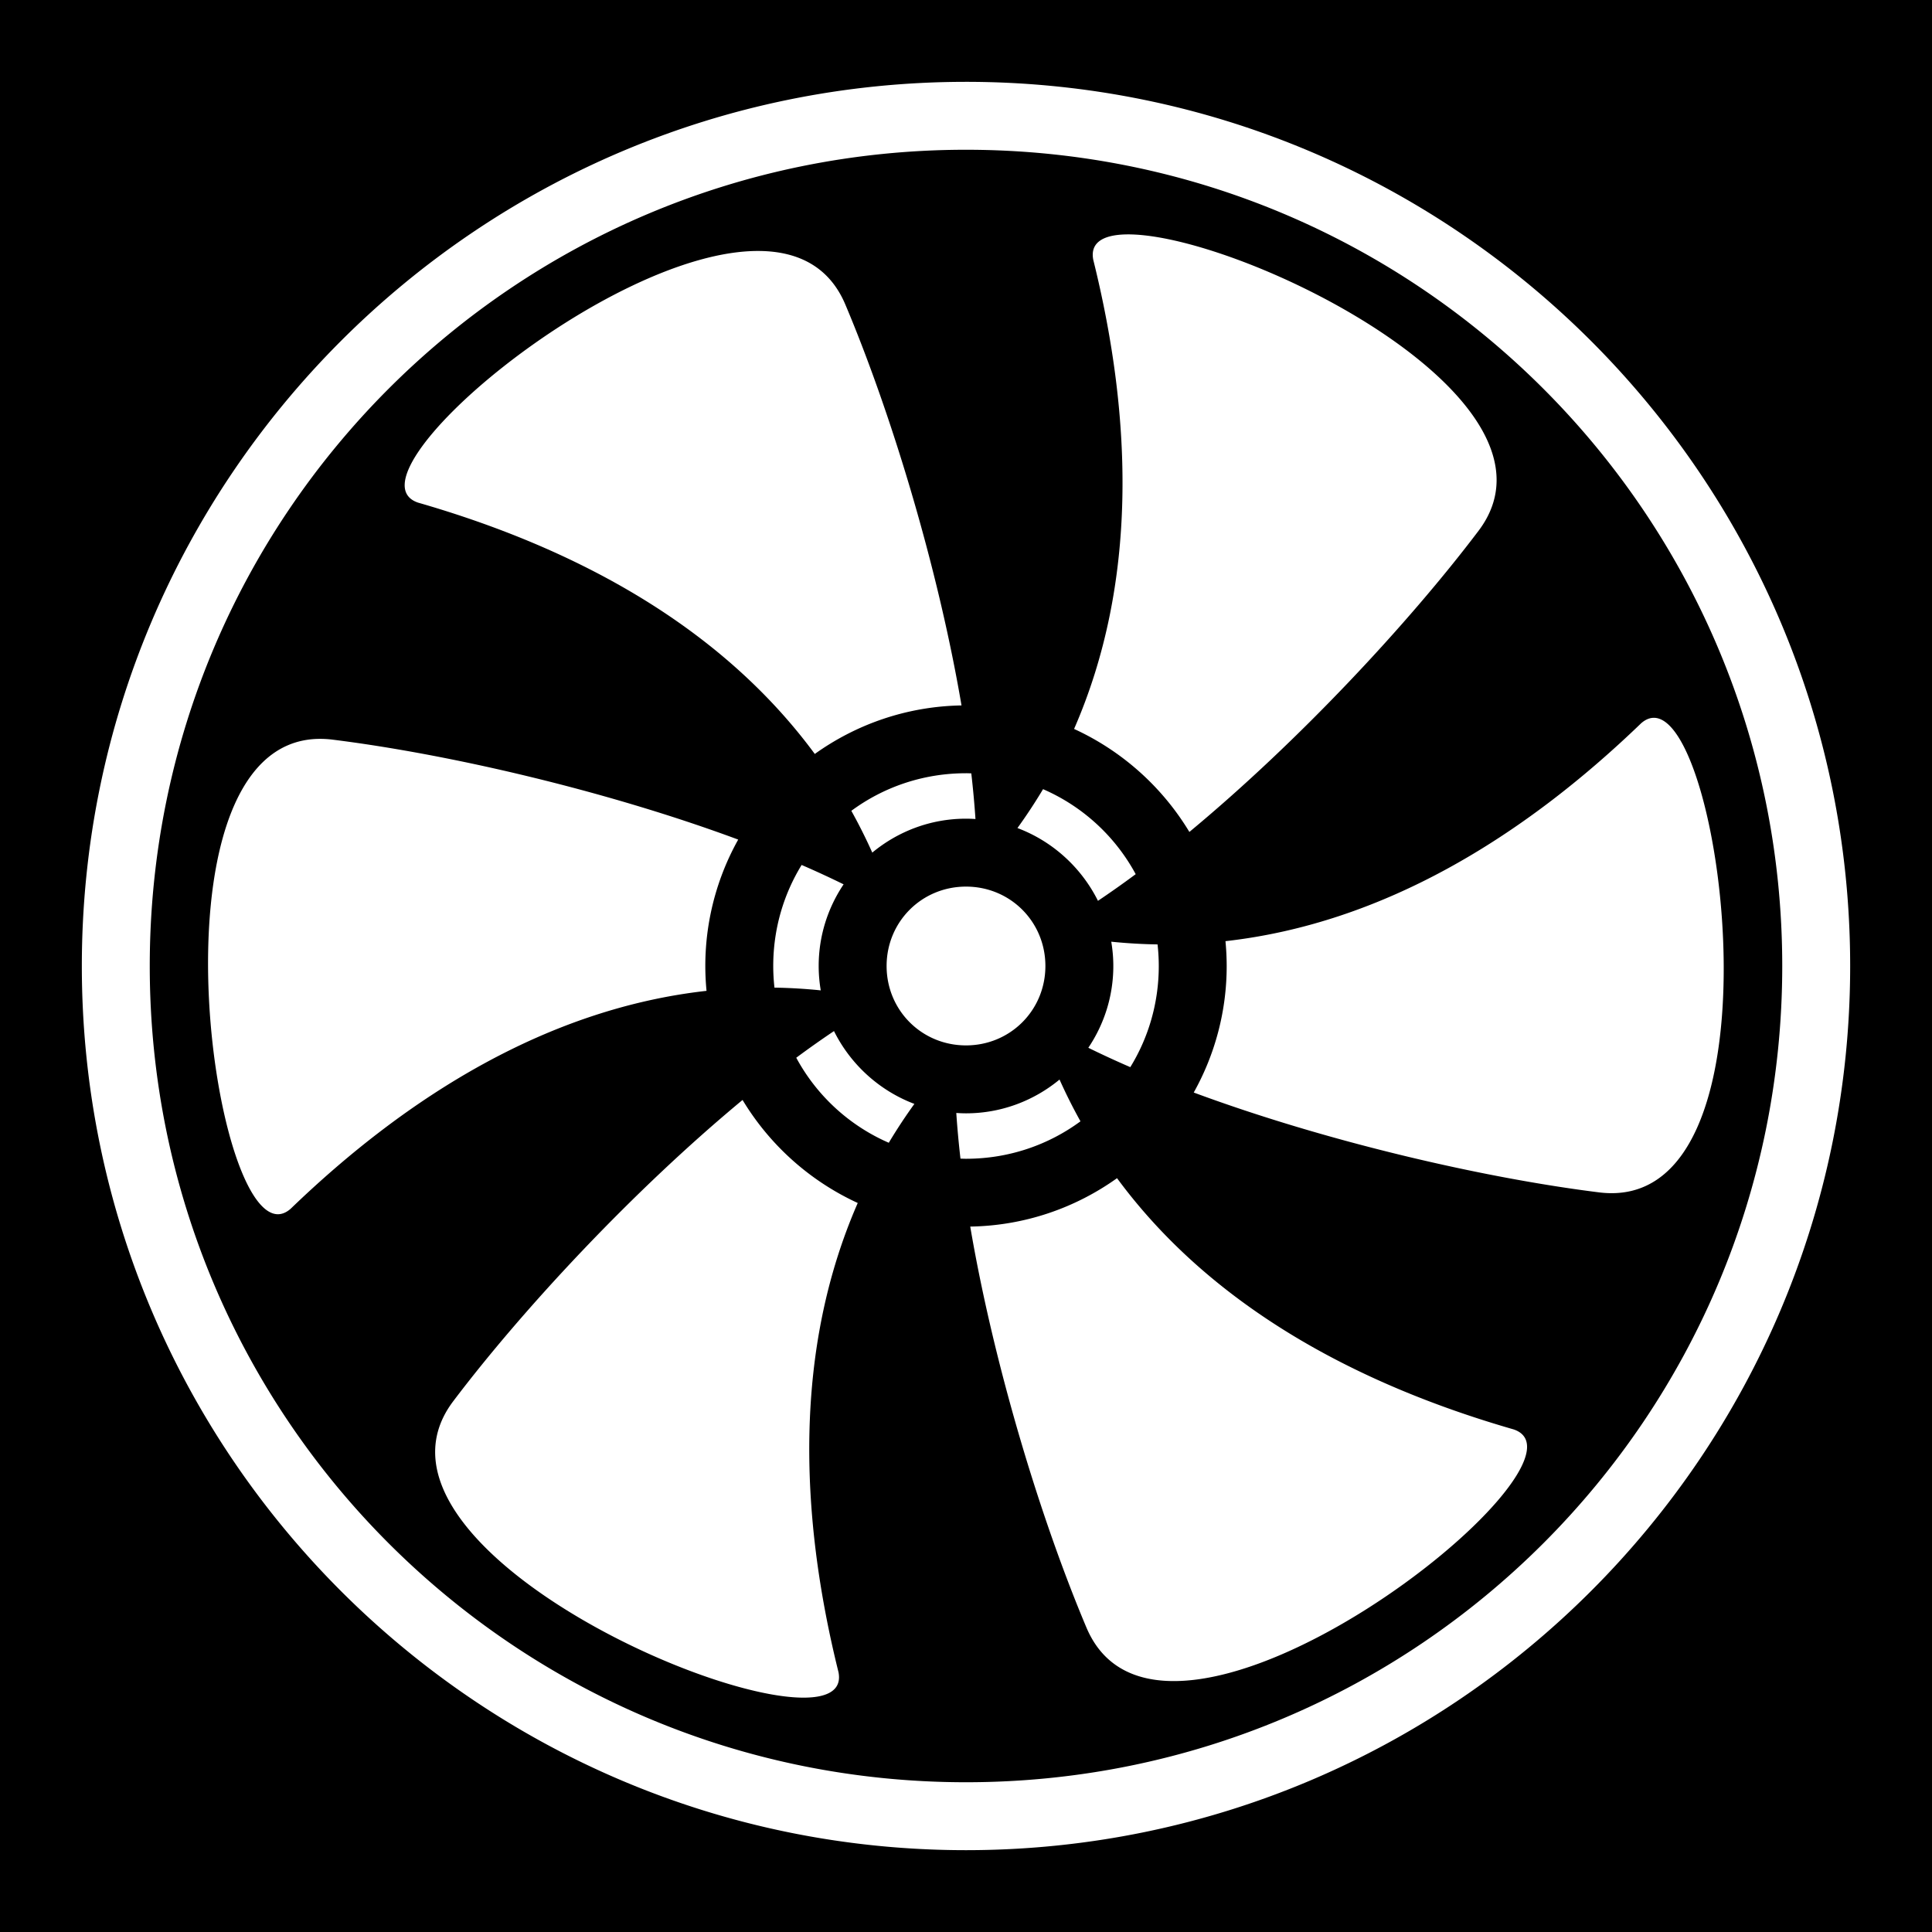<svg viewBox="0 0 512 512" style="height:512px;width:512px" xmlns="http://www.w3.org/2000/svg"><defs><filter id="a" height="1.154" width="1.154" x="-.077" y="-.077"><feFlood flood-color="rgba(58, 63, 94, 1)" result="flood"/><feComposite in="flood" in2="SourceGraphic" operator="out" result="composite"/><feGaussianBlur in="composite" stdDeviation="15" result="blur"/><feOffset result="offset"/><feComposite in2="SourceGraphic" in="offset" operator="atop"/></filter></defs><path d="M0 0h512v512H0z" fill="#0000"/><path d="M256 21.688C126.7 21.688 21.687 126.698 21.687 256 21.688 385.3 126.7 490.313 256 490.313c129.3 0 234.313-105.012 234.313-234.313C490.313 126.7 385.3 21.687 256 21.687Zm0 18c119.573 0 216.313 96.74 216.313 216.312 0 119.573-96.74 216.313-216.313 216.313S39.687 375.572 39.687 256c0-119.572 96.741-216.313 216.313-216.313Zm43.684 22.433c-.485-.01-.955-.008-1.41.003-6.047.15-9.43 2.236-8.545 6.738 10.475 42.195 11.75 85.79-5.087 124.314a69.649 69.649 0 0 1 30.556 27.297c28.976-24.022 58.114-55.318 76.618-79.786 26.14-34.564-61.598-77.91-92.134-78.563zm-98.278 4.392c-40.03-.548-110.755 59.8-90.63 66.685 41.8 12.03 80.21 32.736 105.154 66.608 11.014-7.883 24.416-12.613 38.882-12.86-6.316-37.106-18.853-77.99-30.79-106.25-4.202-9.947-12.412-14.044-22.616-14.183ZM438.22 190.227c-1.095.02-2.198.483-3.298 1.443-31.292 30.16-68.396 53.055-110.16 57.748a69.5 69.5 0 0 1 .322 6.582 68.569 68.569 0 0 1-8.732 33.53c35.294 13.084 76.97 22.67 107.416 26.462 49.867 6.21 33.393-126.102 14.453-125.765zm-353.636 5.58c-48.158.507-27.205 141.674-7.564 124.533 31.307-30.175 68.43-53.08 110.218-57.756a68.562 68.562 0 0 1 8.395-40.086c-35.305-13.093-77.003-22.687-107.46-26.48a26.47 26.47 0 0 0-3.59-.21zM256 204.917c-11.406 0-21.907 3.696-30.387 9.958a142.446 142.446 0 0 1 5.55 11.074c6.763-5.608 15.427-8.99 24.837-8.99.844 0 1.68.035 2.51.09-.264-3.93-.632-7.967-1.108-12.1-.467-.01-.932-.034-1.402-.034zm20.42 4.22a142.49 142.49 0 0 1-6.785 10.302c9.298 3.5 16.938 10.46 21.336 19.29a254.702 254.702 0 0 0 10-7.066 50.98 50.98 0 0 0-24.55-22.527zm-63.98 20.088c-4.77 7.775-7.524 16.938-7.524 26.775 0 1.94.116 3.85.324 5.73 4.05.066 8.14.303 12.268.727a38.75 38.75 0 0 1-.55-6.457c0-7.987 2.44-15.436 6.606-21.643a256.9 256.9 0 0 0-11.123-5.132zM256 234.96c-11.728 0-21.04 9.312-21.04 21.04s9.312 21.04 21.04 21.04 21.04-9.312 21.04-21.04-9.312-21.04-21.04-21.04zm38.494 14.6c.353 2.098.547 4.247.547 6.44 0 8-2.446 15.46-6.624 21.672a257.547 257.547 0 0 0 11.125 5.133c4.785-7.782 7.544-16.955 7.544-26.805 0-1.935-.115-3.84-.322-5.72-4.05-.062-8.14-.297-12.268-.72zm-73.478 23.686a256.48 256.48 0 0 0-10 7.065 50.988 50.988 0 0 0 24.52 22.534 143.142 143.142 0 0 1 6.786-10.3c-9.287-3.51-16.918-10.472-21.306-19.298zm59.773 12.846c-6.758 5.583-15.403 8.95-24.79 8.95-.865 0-1.72-.04-2.572-.097.264 3.93.632 7.968 1.107 12.102.488.013.974.037 1.465.037 11.385 0 21.867-3.684 30.338-9.924a142.314 142.314 0 0 1-5.55-11.068zm-84.005 5.408c-28.992 24.028-58.15 55.347-76.664 79.828-32.065 42.4 107.234 98.014 102.09 71.82-10.48-42.204-11.75-85.81 5.1-124.343a69.66 69.66 0 0 1-30.525-27.305zm99.242 20.727c-11.02 7.875-24.43 12.594-38.902 12.828 6.316 37.11 18.854 77.997 30.793 106.26 20.686 48.97 138.5-43.86 113.242-52.5-41.79-12.027-80.187-32.73-105.133-66.588z" fill="#fff" filter="url(#a)"/></svg>